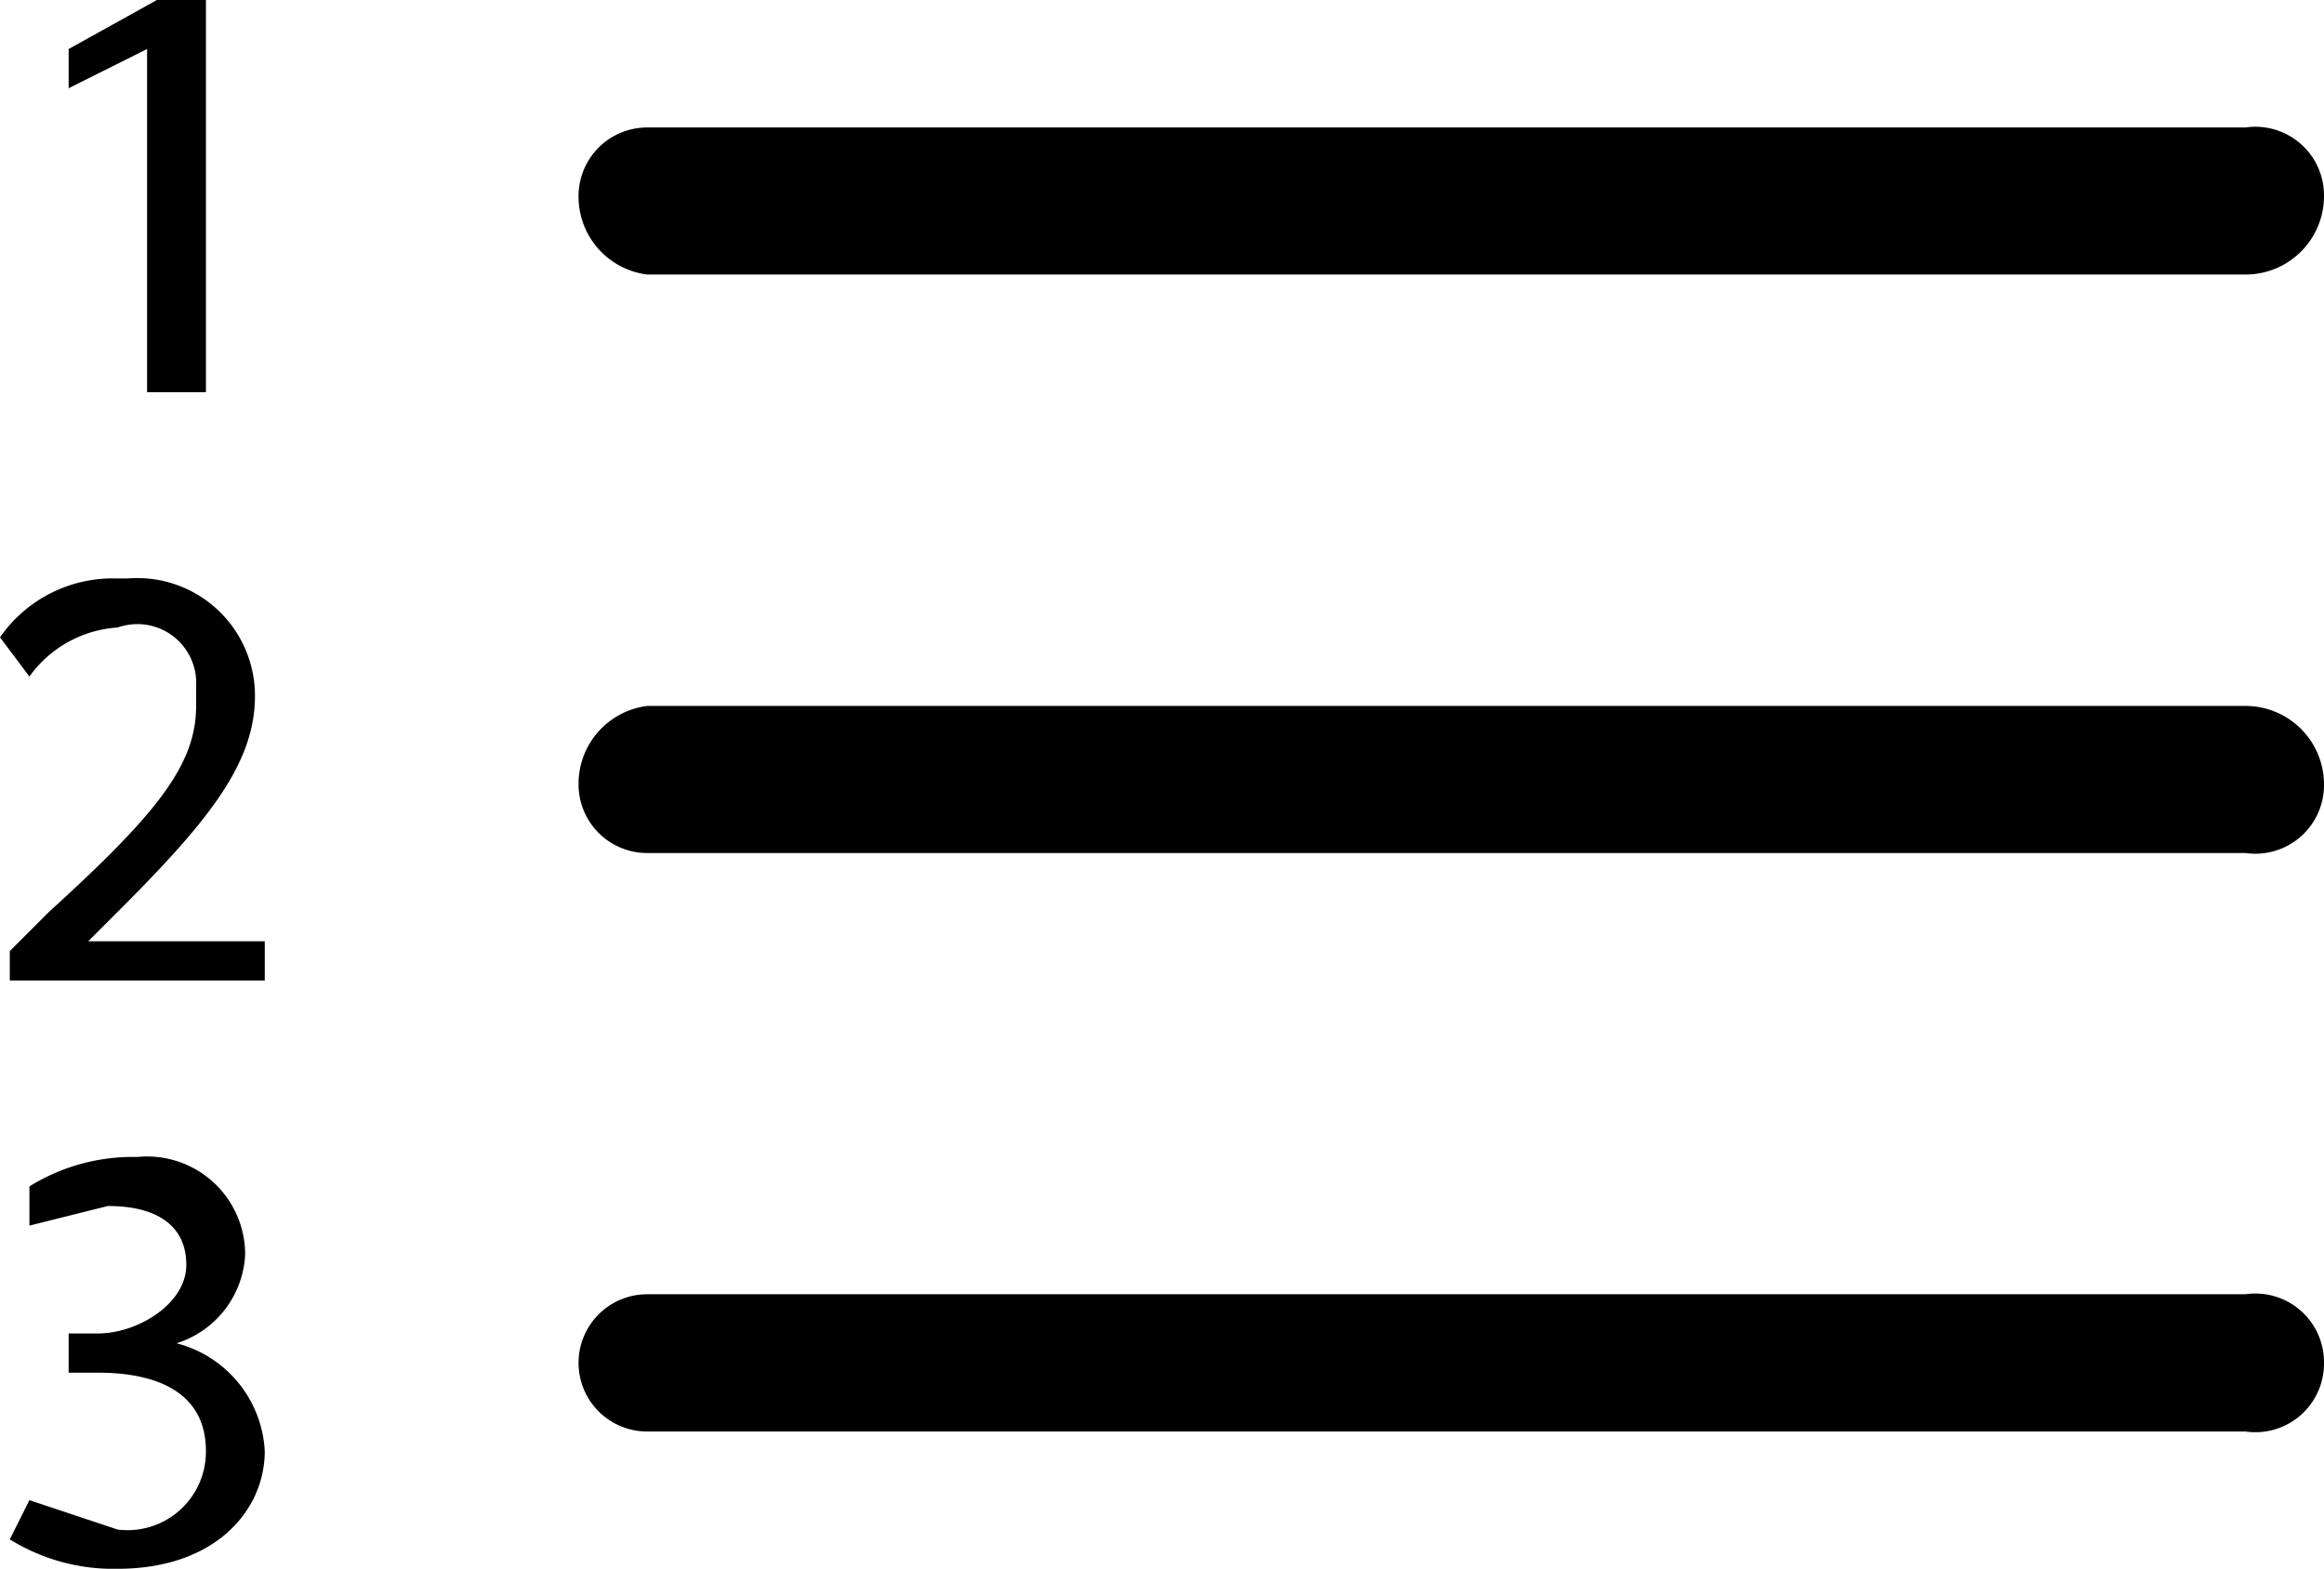 <svg xmlns="http://www.w3.org/2000/svg" height="16" viewBox="0 0 23.7 16">
    <path d="M23.7,2h0a.8.8,0,0,1-.8.8H6.6A.8.8,0,0,1,5.9,2h0a.7.7,0,0,1,.7-.7H22.9A.7.7,0,0,1,23.7,2ZM6.6,8.7H22.9a.7.7,0,0,0,.8-.7h0a.8.8,0,0,0-.8-.8H6.6a.8.8,0,0,0-.7.8h0A.7.7,0,0,0,6.6,8.7Zm0,5.9H22.9a.7.7,0,0,0,.8-.7h0a.7.7,0,0,0-.8-.7H6.6a.7.7,0,0,0-.7.7h0A.7.7,0,0,0,6.6,14.6ZM1.5.5h0V4h.6V0H1.6L.7.5V.9L1.5.5ZM.9,9.6l.3-.3c.9-.9,1.4-1.5,1.4-2.2A1.2,1.2,0,0,0,1.3,5.9H1.2A1.4,1.4,0,0,0,0,6.5l.3.4a1.2,1.2,0,0,1,.9-.5A.6.6,0,0,1,2,7v.2C2,7.8,1.6,8.3.5,9.3l-.4.4V10H2.7V9.6Zm.9,4.1h0a1,1,0,0,0,.7-.9,1,1,0,0,0-1.1-1,2,2,0,0,0-1.1.3v.4l.8-.2c.5,0,.8.2.8.6s-.5.7-.9.7H.7V14H1c.6,0,1.1.2,1.1.8a.8.8,0,0,1-.9.8l-.9-.3-.2.4a2,2,0,0,0,1.1.3c1,0,1.5-.6,1.5-1.2a1.2,1.2,0,0,0-.9-1.1Z"/>
</svg>